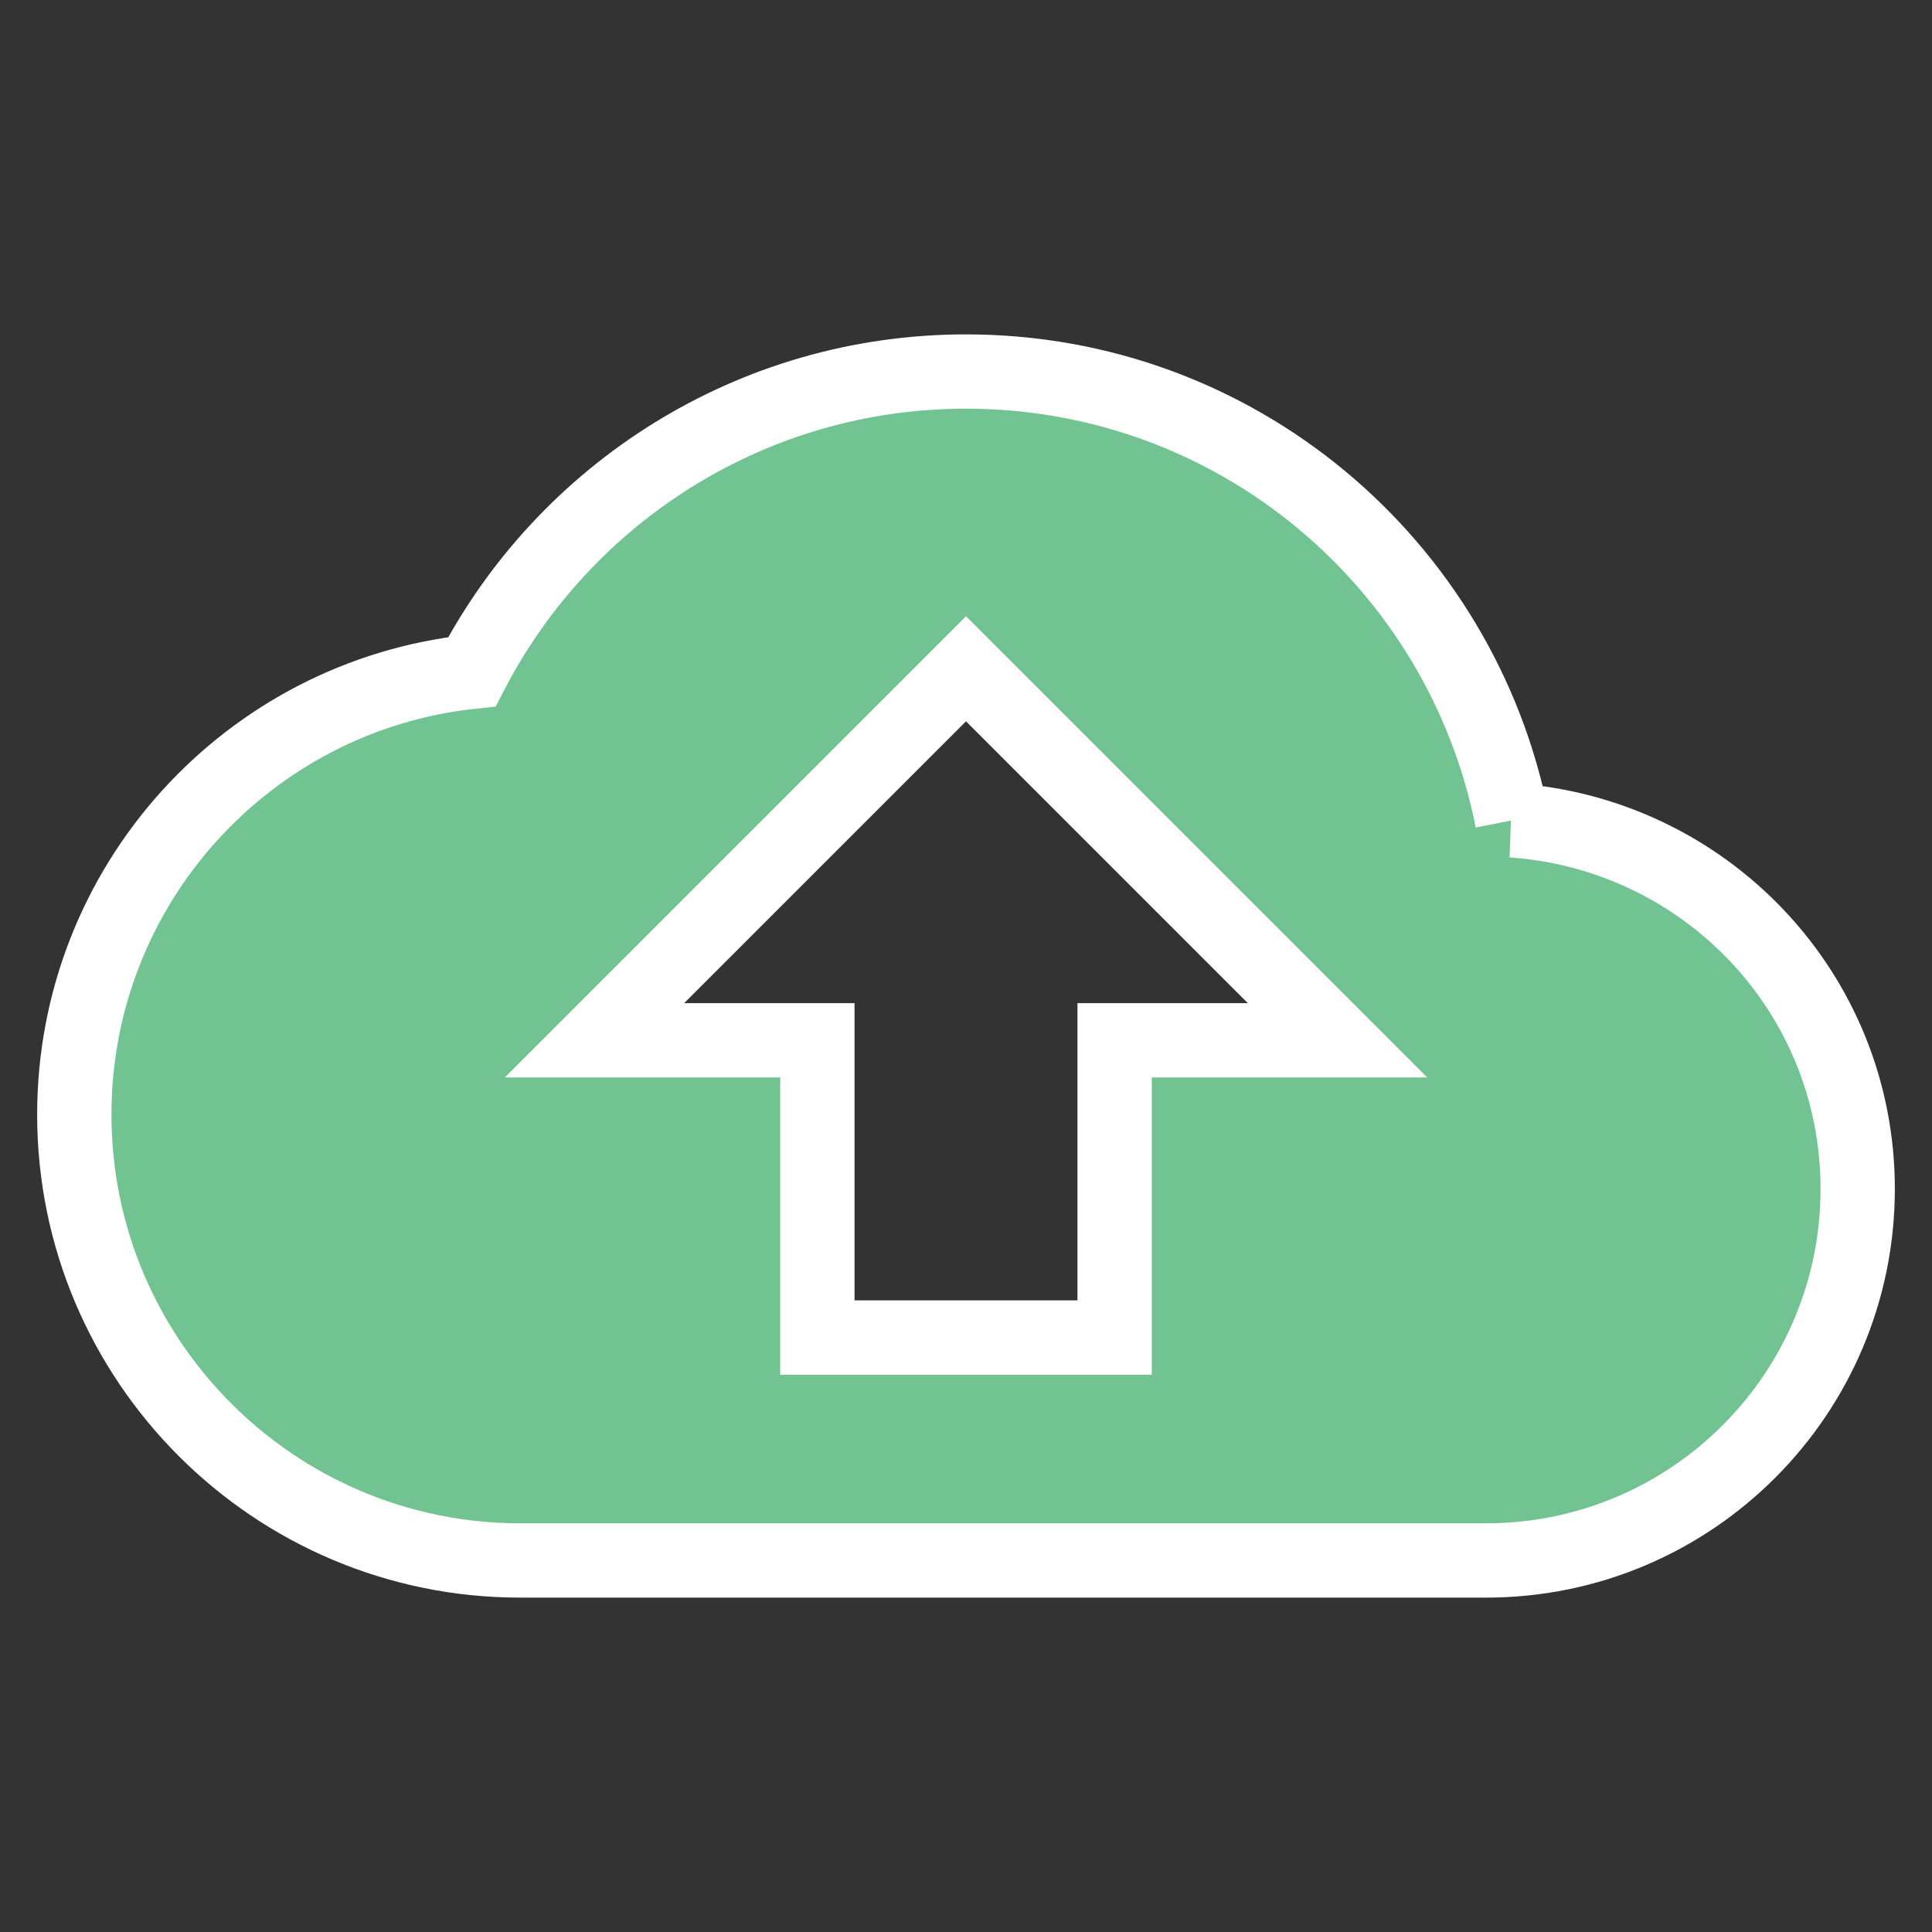 <svg xmlns="http://www.w3.org/2000/svg" width="25" height="25" viewBox="-1 -1 26 26">
<rect x="-1" y="-1" width="26" height="26" fill="#333333" stroke="none"/>
<path d="M0 0h24v24H0z" fill="none"/>
<path stroke="white" stroke-width="1px" fill="#71c391" d="M19.35 10.04C18.67 6.59 15.64 4 12 4 9.11 4 6.6 5.64 5.35 8.04 2.34 8.36 0 10.91 0 14c0 3.31 2.69 6 6 6h13c2.76 0 5-2.24 5-5 0-2.64-2.05-4.78-4.65-4.96zM14 13v4h-4v-4H7l5-5 5 5h-3z"/></svg>